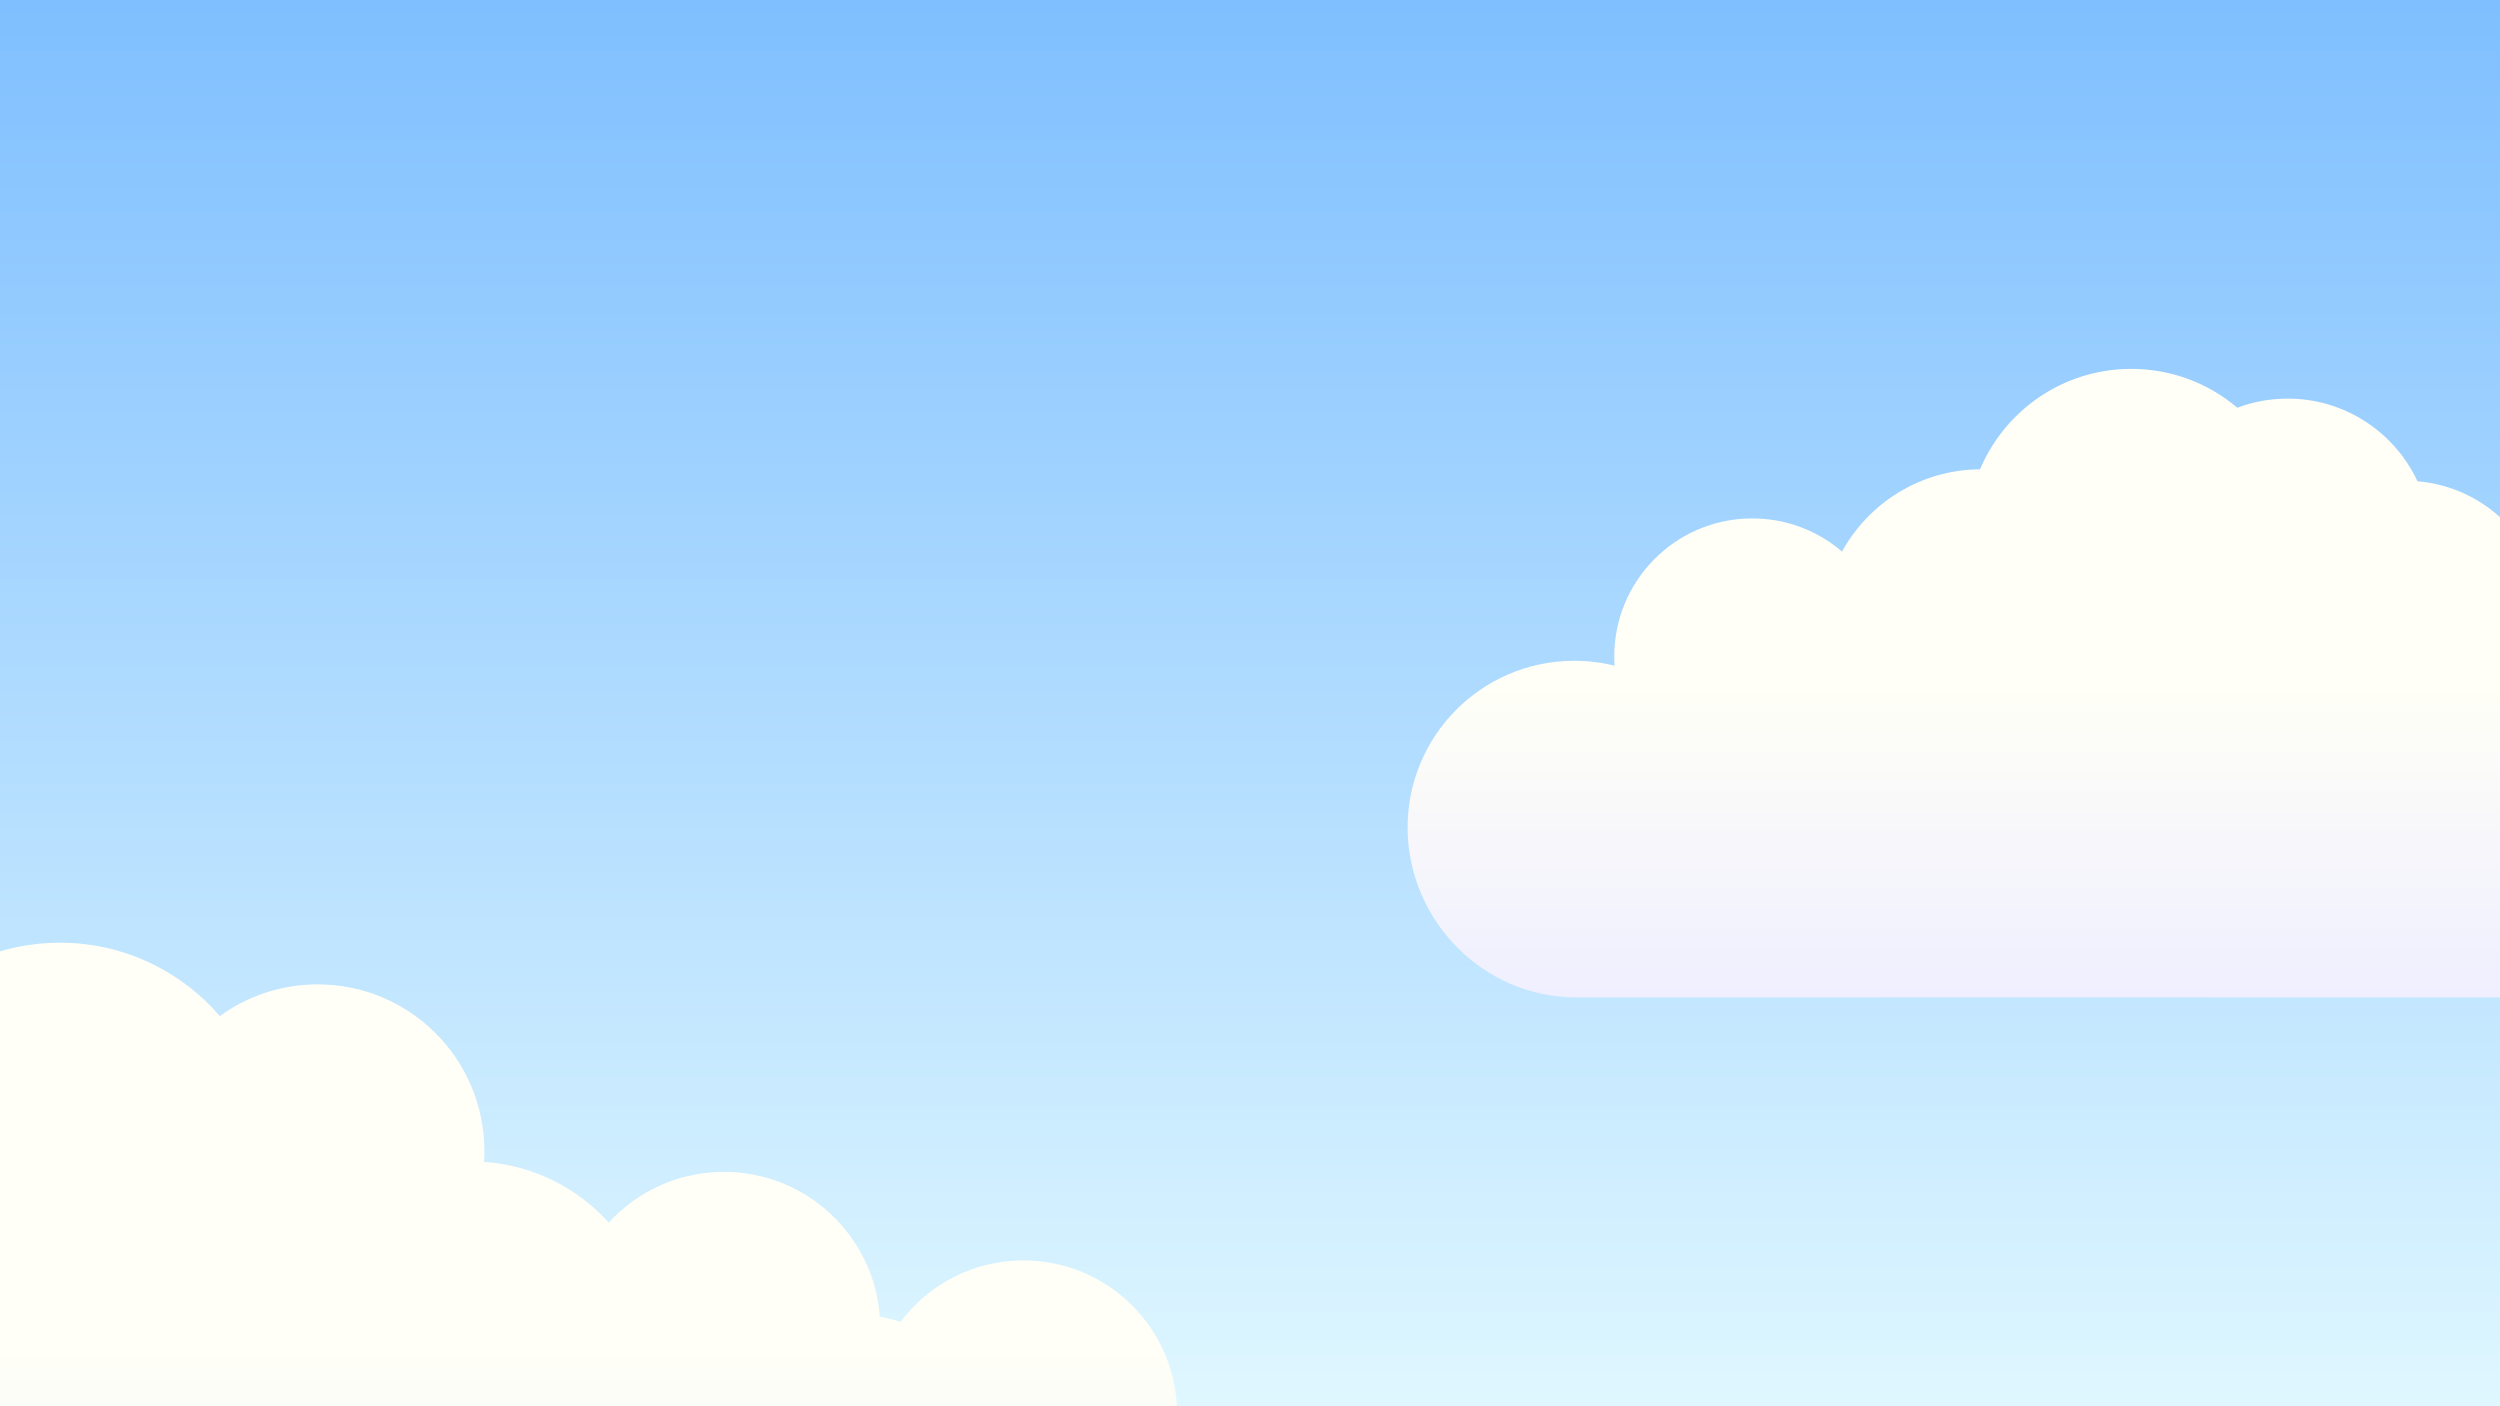 <?xml version="1.0" encoding="UTF-8" standalone="no"?>
<!-- Created with Inkscape (http://www.inkscape.org/) -->

<svg
   xmlns:dc="http://purl.org/dc/elements/1.1/"
   xmlns:cc="http://creativecommons.org/ns#"
   xmlns:rdf="http://www.w3.org/1999/02/22-rdf-syntax-ns#"
   xmlns:svg="http://www.w3.org/2000/svg"
   xmlns="http://www.w3.org/2000/svg"
   xmlns:xlink="http://www.w3.org/1999/xlink"
   xmlns:sodipodi="http://sodipodi.sourceforge.net/DTD/sodipodi-0.dtd"
   xmlns:inkscape="http://www.inkscape.org/namespaces/inkscape"
   width="1920"
   height="1080"
   id="svg2"
   version="1.1"
   inkscape:version="0.48.4 r9939"
   sodipodi:docname="cartoon.svg">
  <rect width="100%" height="100%" fill="#333333" stroke="none"/>
  <defs
     id="defs4">
    <linearGradient
       id="linearGradient4105">
      <stop
         style="stop-color:#efefff;stop-opacity:1;"
         offset="0"
         id="stop4107" />
      <stop
         style="stop-color:#fffff7;stop-opacity:1;"
         offset="1"
         id="stop4109" />
    </linearGradient>
    <linearGradient
       id="linearGradient3755">
      <stop
         style="stop-color:#7fbfff;stop-opacity:1;"
         offset="0"
         id="stop3757" />
      <stop
         style="stop-color:#dff7ff;stop-opacity:1;"
         offset="1"
         id="stop3759" />
    </linearGradient>
    <linearGradient
       inkscape:collect="always"
       xlink:href="#linearGradient3755"
       id="linearGradient3761"
       x1="980"
       y1="0"
       x2="980"
       y2="1080"
       gradientUnits="userSpaceOnUse" />
    <linearGradient
       inkscape:collect="always"
       xlink:href="#linearGradient4105"
       id="linearGradient4111"
       x1="308"
       y1="1338"
       x2="308"
       y2="1031"
       gradientUnits="userSpaceOnUse" />
    <linearGradient
       inkscape:collect="always"
       xlink:href="#linearGradient4105"
       id="linearGradient4113"
       x1="1567.066"
       y1="738.361"
       x2="1567.066"
       y2="497.012"
       gradientUnits="userSpaceOnUse" />
  </defs>
  <sodipodi:namedview
     id="base"
     pagecolor="#ffffff"
     bordercolor="#666666"
     borderopacity="1.0"
     inkscape:pageopacity="0.0"
     inkscape:pageshadow="2"
     inkscape:zoom="0.25"
     inkscape:cx="946.42857"
     inkscape:cy="618.57143"
     inkscape:document-units="px"
     inkscape:current-layer="layer1"
     showgrid="false"
     borderlayer="true"
     inkscape:snap-bbox="false"
     inkscape:snap-page="false"
     inkscape:window-width="833"
     inkscape:window-height="721"
     inkscape:window-x="65"
     inkscape:window-y="0"
     inkscape:window-maximized="0"
     inkscape:bbox-paths="false"
     inkscape:snap-bbox-edge-midpoints="false"
     inkscape:snap-bbox-midpoints="false" />
  <g
     inkscape:label="Layer 1"
     inkscape:groupmode="layer"
     id="layer1"
     transform="translate(0,27.638)">
    <rect
       style="fill:url(#linearGradient3761);fill-opacity:1;fill-rule:nonzero;stroke:none"
       id="rect2985"
       width="1940"
       height="1105.714"
       x="-8.571"
       y="-11.429"
       transform="translate(0,-27.638)" />
    <path
       style="fill:url(#linearGradient4113);fill-opacity:1;fill-rule:nonzero;stroke:none"
       d="m 1635.612,255.67 c -51.816,0.506 -96.023,32.232 -114.939,77.127 -0.104,7.6e-4 -0.208,0.002 -0.312,0.003 -45.614,0.446 -85.132,25.878 -105.7,63.161 -18.79,-16.086 -43.263,-25.703 -69.939,-25.443 -58.539,0.572 -105.531,48.492 -104.959,107.031 0.02,2.031 0.083,4.059 0.215,6.061 -10.297,-2.556 -21.093,-3.857 -32.194,-3.748 -70.689,0.691 -127.434,58.556 -126.743,129.245 0.691,70.689 58.553,129.253 129.245,129.253 245.853,0 480.941,-0.083 714.083,0 71.797,0.026 129.425,-56.961 128.723,-128.754 -0.607,-62.119 -44.705,-113.603 -103.079,-125.905 3.674,-11.043 5.621,-22.86 5.5,-35.149 -0.549,-56.217 -43.962,-101.984 -98.89,-106.57 -17.685,-37.862 -56.269,-63.922 -100.782,-63.487 -13.229,0.129 -25.883,2.597 -37.59,6.993 -22.269,-18.865 -51.165,-30.126 -82.639,-29.819 z"
       id="path3763"
       inkscape:connector-curvature="0"
       sodipodi:nodetypes="ccscsscssssscscscsc" />
    <path
       style="fill:url(#linearGradient4111);fill-opacity:1;fill-rule:nonzero;stroke:none"
       d="m 46,724 c -89.47,0 -162,72.53 -162,162 0,1.103 0.009,2.215 0.031,3.312 C -122.528,888.448 -129.205,888 -136,888 c -83.947,0 -152,68.053 -152,152 0,66.042 42.128,122.247 100.969,143.219 C -177.422,1275.807 -99.13,1338 -4,1338 c 249.705,0 452.383,0 648,0 76.285,0 140.102,-63.394 156.125,-134.844 C 858.634,1196.176 904,1146.389 904,1086 c 0,-65.17 -52.83,-118 -118,-118 -38.598,0 -72.877,18.536 -94.406,47.188 -5.188,-1.614 -10.506,-2.946 -15.906,-4.031 C 671.155,949.017 619.296,900 556,900 c -35.04,0 -66.561,15.018 -88.5,38.969 -23.964,-26.582 -57.824,-44.061 -95.781,-46.625 C 371.896,889.585 372,886.804 372,884 372,813.308 314.692,756 244,756 c -28.079,0 -54.053,9.044 -75.156,24.375 C 139.135,745.85 95.121,724 46,724 z"
       transform="translate(0,-27.638)"
       id="path3788"
       inkscape:connector-curvature="0"
       sodipodi:nodetypes="sscsscsscssccsccsscs" />
  </g>
</svg>

